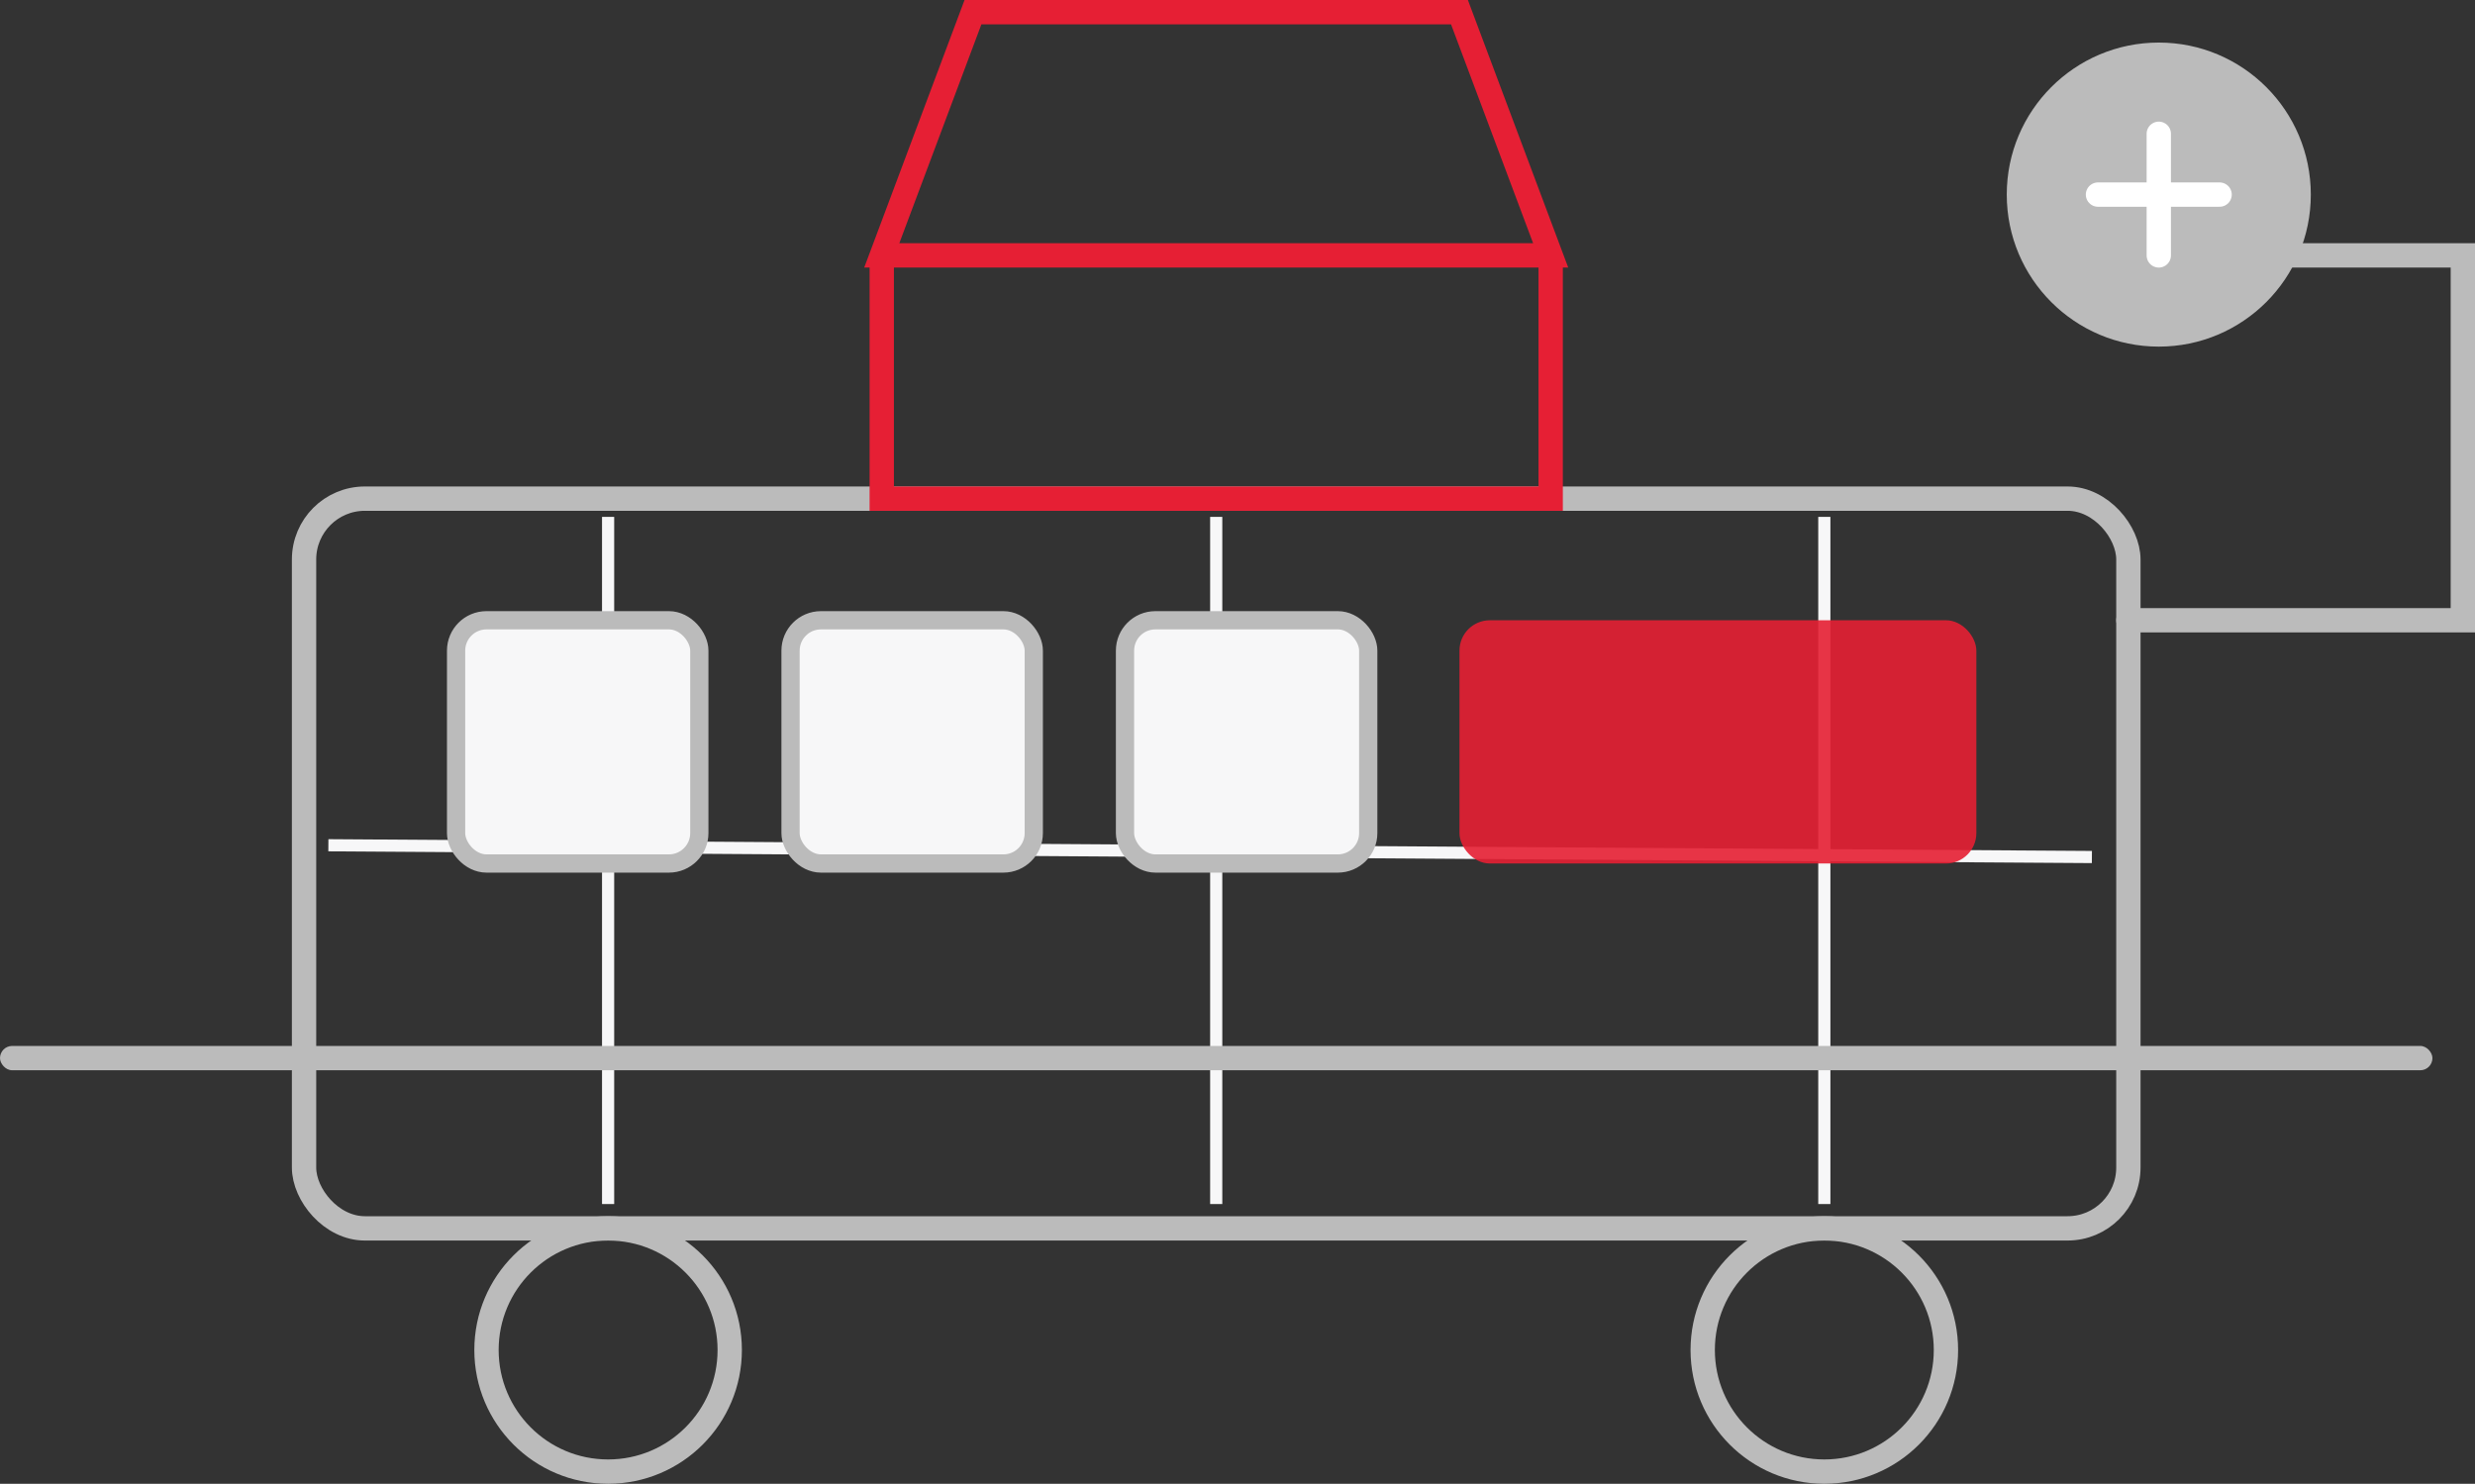 <?xml version="1.0" encoding="UTF-8"?>
<svg width="407px" height="244px" viewBox="0 0 407 244" version="1.1" xmlns="http://www.w3.org/2000/svg" xmlns:xlink="http://www.w3.org/1999/xlink">
    <rect x="0" y="0" width="407" height="244" fill="#333333" stroke="none"/>
    <title>Group</title>
    <g id="Page-1" stroke="none" stroke-width="1" fill="none" fill-rule="evenodd">
        <g id="Artboard" transform="translate(-50, -70)">
            <g id="Group" transform="translate(50, 72)">
                <rect id="Rectangle" stroke="#BBBBBB" stroke-width="4" x="50" y="80" width="300" height="120" rx="10"></rect>
                <circle id="Oval" stroke="#BBBBBB" stroke-width="4" cx="100" cy="220" r="20"></circle>
                <circle id="Oval" stroke="#BBBBBB" stroke-width="4" cx="300" cy="220" r="20"></circle>
                <polyline id="Path" stroke="#BBBBBB" stroke-width="4" stroke-linecap="round" points="350 100 405 100 405 40 355 40"></polyline>
                <line x1="54" y1="137" x2="344" y2="138.933" id="Path" stroke="#F7F7F8" stroke-width="2" fill="#000000" fill-rule="nonzero"></line>
                <line x1="100" y1="83" x2="100" y2="196" id="Path" stroke="#F7F7F8" stroke-width="2" fill="#000000" fill-rule="nonzero"></line>
                <line x1="200" y1="83" x2="200" y2="196" id="Path" stroke="#F7F7F8" stroke-width="2" fill="#000000" fill-rule="nonzero"></line>
                <line x1="300" y1="83" x2="300" y2="196" id="Path" stroke="#F7F7F8" stroke-width="2" fill="#000000" fill-rule="nonzero"></line>
                <polygon id="Path" stroke="#E61F34" stroke-width="4" points="200 0 240 0 255 40 145 40 160 0"></polygon>
                <polyline id="Path" stroke="#E61F34" stroke-width="4" points="145 40 145 80 255 80 255 40"></polyline>
                <circle id="Oval" fill="#BBBBBB" fill-rule="nonzero" cx="355" cy="30" r="25"></circle>
                <line x1="355" y1="20" x2="355" y2="40" id="Path" stroke="#FFFFFF" stroke-width="4" fill="#000000" fill-rule="nonzero" stroke-linecap="round"></line>
                <line x1="345" y1="30" x2="365" y2="30" id="Path" stroke="#FFFFFF" stroke-width="4" fill="#000000" fill-rule="nonzero" stroke-linecap="round"></line>
                <rect id="Rectangle" stroke="#BBBBBB" stroke-width="3" fill="#F7F7F8" fill-rule="nonzero" x="75" y="100" width="40" height="40" rx="5"></rect>
                <rect id="Rectangle" stroke="#BBBBBB" stroke-width="3" fill="#F7F7F8" fill-rule="nonzero" x="130" y="100" width="40" height="40" rx="5"></rect>
                <rect id="Rectangle" stroke="#BBBBBB" stroke-width="3" fill="#F7F7F8" fill-rule="nonzero" x="185" y="100" width="40" height="40" rx="5"></rect>
                <rect id="Rectangle" fill="#E61F34" fill-rule="nonzero" opacity="0.9" x="240" y="100" width="85" height="40" rx="5"></rect>
                <rect id="Rectangle" fill="#BBBBBB" fill-rule="nonzero" x="0" y="170" width="400" height="4" rx="2"></rect>
            </g>
        </g>
    </g>
</svg>